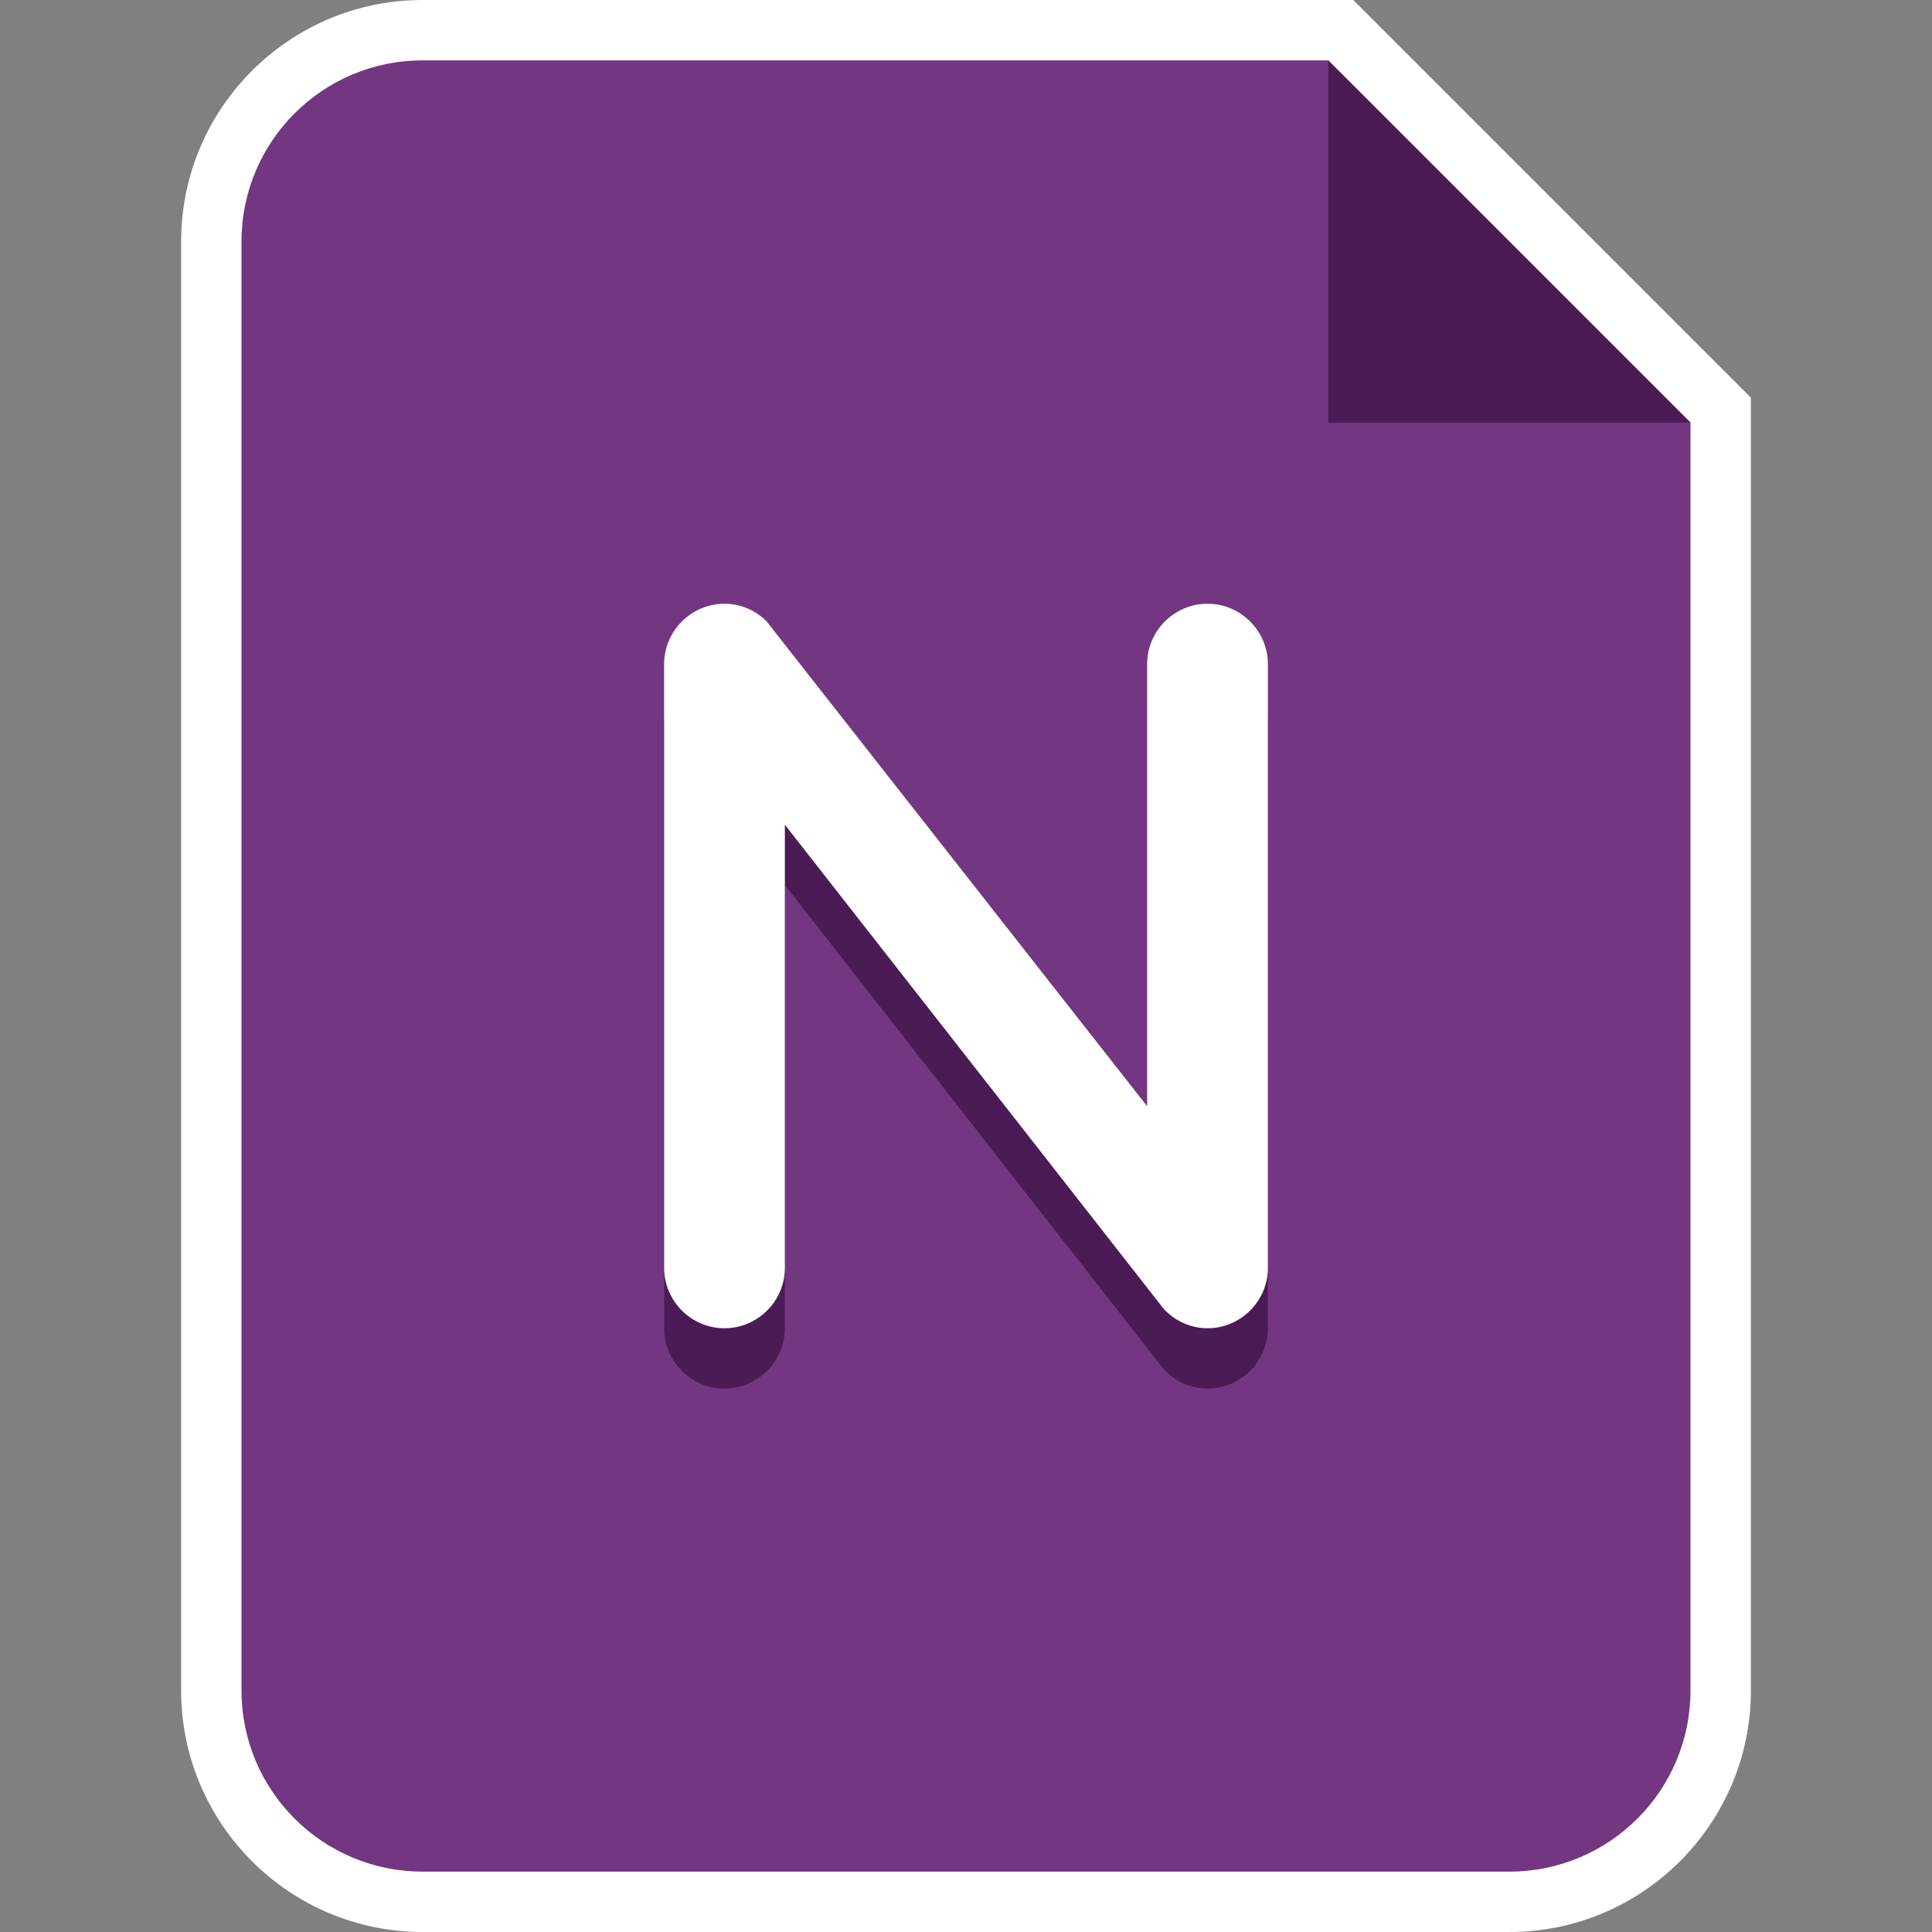 <?xml version="1.0" encoding="utf-8"?>
<!-- Generator: Adobe Illustrator 18.1.0, SVG Export Plug-In . SVG Version: 6.00 Build 0)  -->
<!DOCTYPE svg PUBLIC "-//W3C//DTD SVG 1.1//EN" "http://www.w3.org/Graphics/SVG/1.1/DTD/svg11.dtd">
<svg version="1.1" id="Layer_1" xmlns="http://www.w3.org/2000/svg" xmlns:xlink="http://www.w3.org/1999/xlink" x="0px" y="0px"
	 viewBox="0 0 32 32" enable-background="new 0 0 32 32" xml:space="preserve">
<rect x="0" y="0" width="32" height="32" fill="#808080" stroke="none"/>
<g id="Ppt">
</g>
<g id="Small_Folder">
</g>
<g>
	<g>
		<g>
			<path fill="#733781" d="M7,31.5c-1.93,0-3.5-1.57-3.5-3.5V4c0-1.93,1.57-3.5,3.5-3.5h15.207L28.5,6.793V28
				c0,1.93-1.57,3.5-3.5,3.5H7z"/>
			<path fill="#FFFFFF" d="M22,1l6,6v21c0,1.657-1.343,3-3,3H7c-1.657,0-3-1.343-3-3V4c0-1.657,1.343-3,3-3H22 M22.414,0H22H7
				C4.794,0,3,1.794,3,4v24c0,2.206,1.794,4,4,4h18c2.206,0,4-1.794,4-4V7V6.586l-0.293-0.293l-6-6L22.414,0L22.414,0z"/>
		</g>
	</g>
	<polygon fill-rule="evenodd" clip-rule="evenodd" fill="#4B1B56" points="22,1 22,7 28,7 	"/>
	<path fill-rule="evenodd" clip-rule="evenodd" fill="#4B1B56" d="M20,11c-0.55,0-1,0.45-1,1v7.323l-6.31-8.04
		C12.51,11.11,12.268,11,12,11c-0.55,0-1,0.45-1,1v10c0,0.55,0.45,1,1,1s1-0.45,1-1v-7.34l6.278,8.023
		C19.461,22.876,19.715,23,20,23c0.55,0,1-0.45,1-1V12C21,11.45,20.55,11,20,11z"/>
	<path fill-rule="evenodd" clip-rule="evenodd" fill="#FFFFFF" d="M20,10c-0.55,0-1,0.45-1,1v7.323l-6.31-8.04
		C12.51,10.11,12.268,10,12,10c-0.55,0-1,0.45-1,1v10c0,0.55,0.45,1,1,1s1-0.45,1-1v-7.34l6.278,8.023
		C19.461,21.876,19.715,22,20,22c0.55,0,1-0.45,1-1V11C21,10.45,20.55,10,20,10z"/>
</g>
<g id="fave_icon_-_selected">
</g>
</svg>
